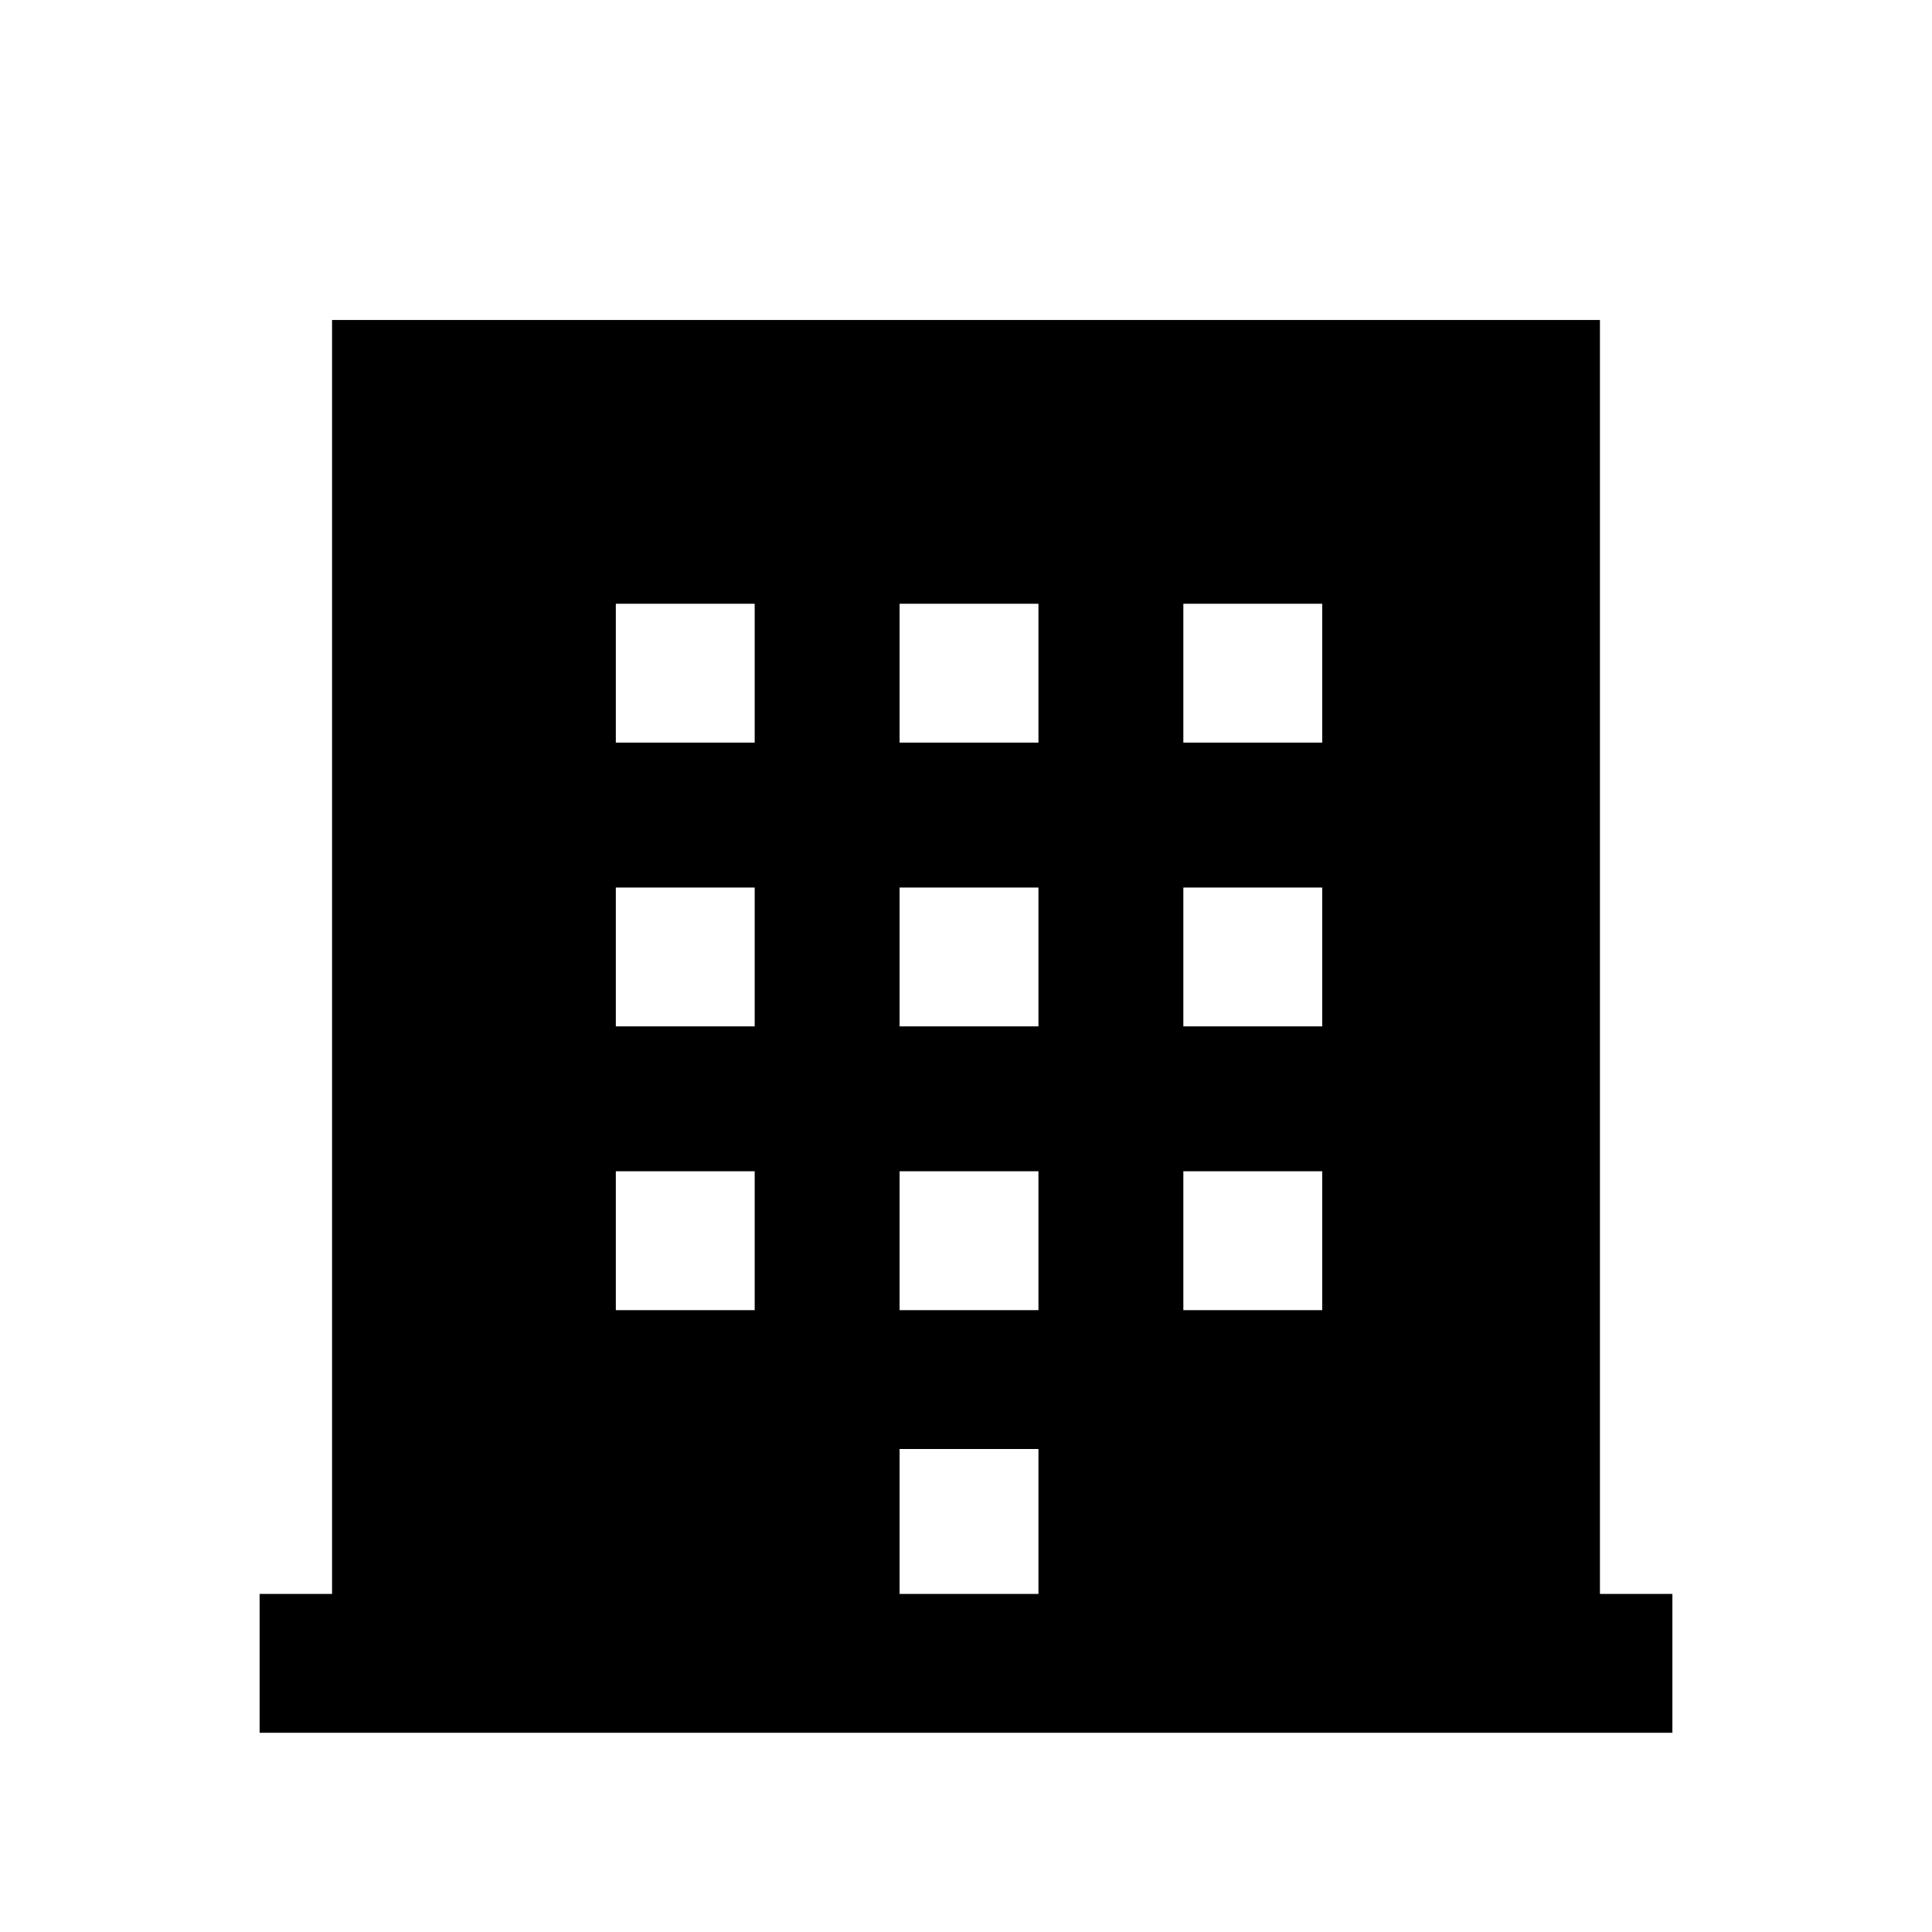 <?xml version="1.0" encoding="utf-8"?>
<!-- Generator: Adobe Illustrator 19.0.0, SVG Export Plug-In . SVG Version: 6.00 Build 0)  -->
<svg version="1.1" id="图层_1" xmlns="http://www.w3.org/2000/svg" xmlns:xlink="http://www.w3.org/1999/xlink" x="0px" y="0px"
	 viewBox="0 -4 32 32" style="enable-background:new 0 -4 32 32;" xml:space="preserve">
<path d="M26.5,22.4V1.3h-21v21.1H4.3v2.3h23.4v-2.3C27.7,22.4,26.5,22.4,26.5,22.4z M12.5,17.7h-2.3v-2.3h2.3V17.7z M12.5,13h-2.3
	v-2.3h2.3V13z M12.5,8.3h-2.3V6h2.3V8.3z M17.2,22.4h-2.3V20h2.3V22.4z M17.2,17.7h-2.3v-2.3h2.3V17.7z M17.2,13h-2.3v-2.3h2.3V13z
	 M17.2,8.3h-2.3V6h2.3V8.3z M21.9,17.7h-2.3v-2.3h2.3V17.7z M21.9,13h-2.3v-2.3h2.3V13z M21.9,8.3h-2.3V6h2.3V8.3z"/>
</svg>
